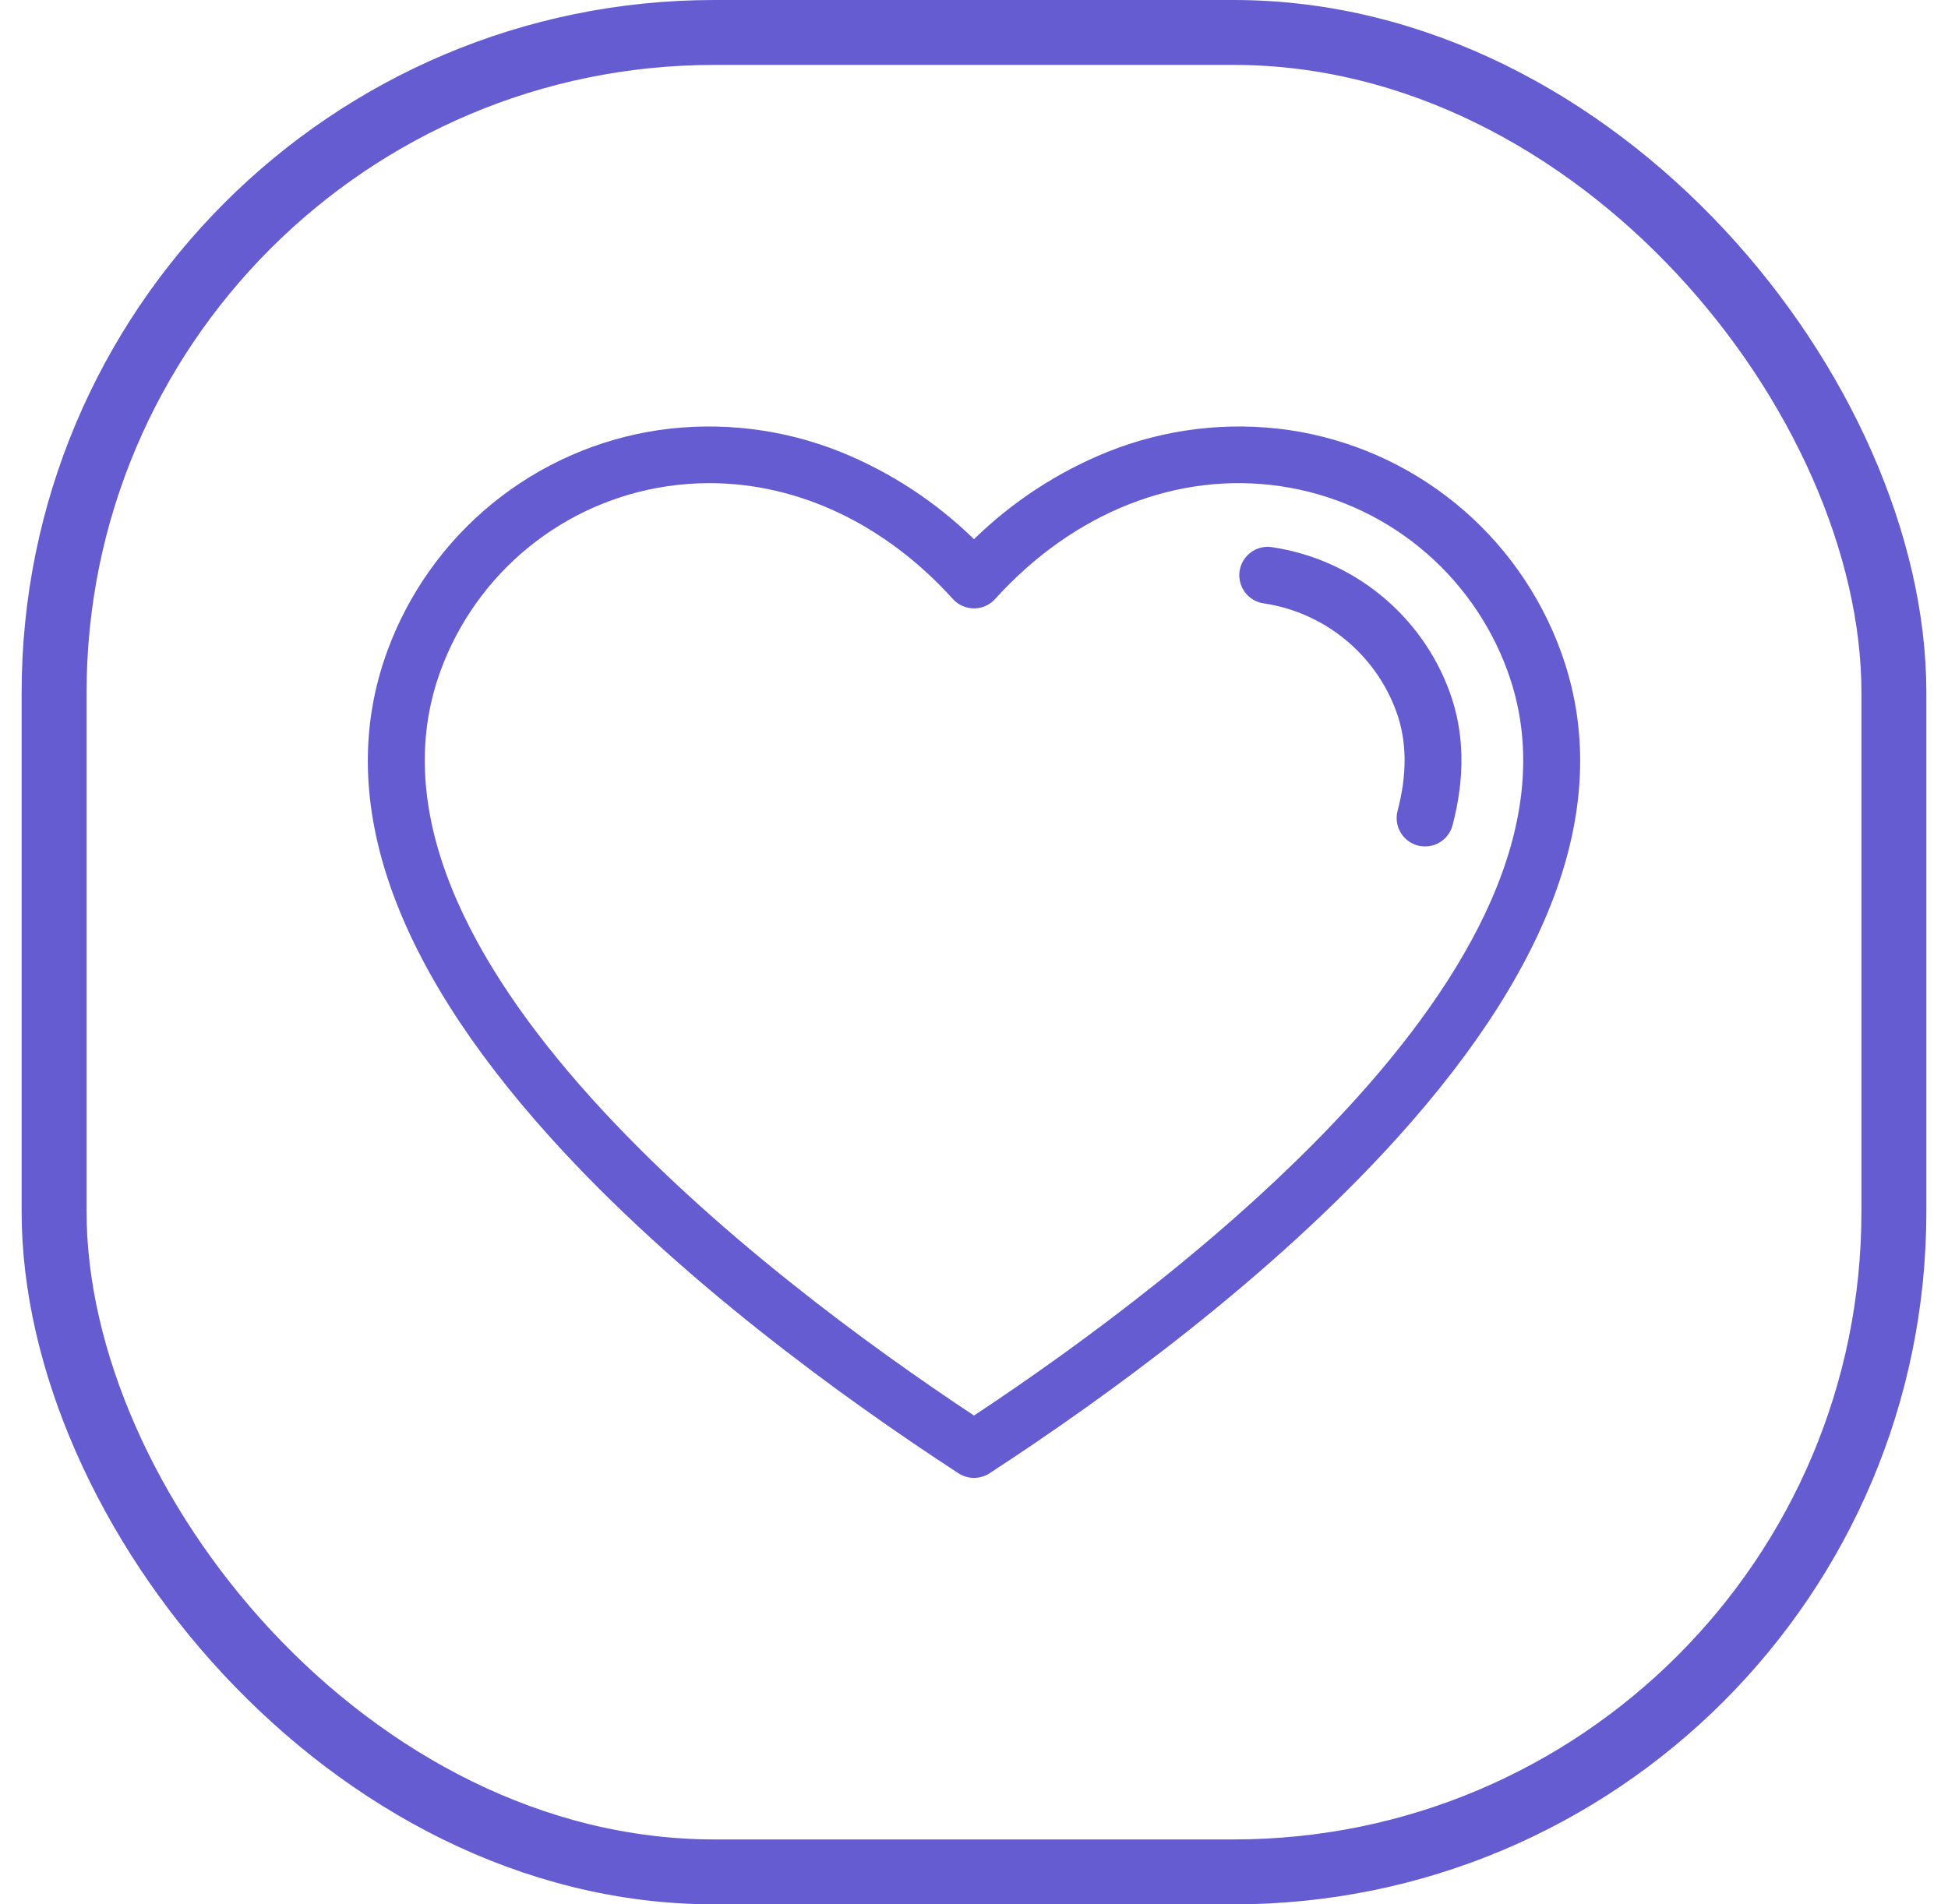 <svg width="45" height="44" viewBox="0 0 45 44" fill="none" xmlns="http://www.w3.org/2000/svg">
<rect x="1.25" y="0.75" width="42.5" height="42.5" rx="15.25" stroke="#655CD2" stroke-width="1.5"/>
<g clip-path="url(#clip0_1_1008)">
<path d="M29.781 9.937C28.362 9.733 26.915 9.907 25.584 10.441C24.435 10.906 23.387 11.591 22.5 12.458C21.613 11.591 20.565 10.906 19.416 10.441C18.085 9.907 16.638 9.733 15.219 9.937C13.81 10.145 12.484 10.729 11.38 11.628C10.276 12.527 9.435 13.708 8.946 15.045C7.726 18.376 8.995 22.158 12.719 26.286C15.639 29.522 19.454 32.289 22.142 34.041C22.248 34.11 22.373 34.147 22.5 34.147C22.627 34.147 22.752 34.11 22.858 34.041C25.546 32.289 29.362 29.522 32.281 26.286C36.005 22.158 37.274 18.376 36.054 15.045C35.565 13.708 34.724 12.527 33.62 11.628C32.516 10.729 31.19 10.145 29.781 9.937ZM22.5 32.706C17.712 29.537 7.79 22.016 10.178 15.496C10.586 14.381 11.288 13.396 12.209 12.646C13.13 11.896 14.236 11.409 15.411 11.235C15.735 11.187 16.062 11.163 16.39 11.163C18.44 11.163 20.447 12.108 22.013 13.841C22.075 13.909 22.15 13.964 22.234 14.001C22.318 14.038 22.408 14.057 22.5 14.057C22.592 14.057 22.683 14.038 22.766 14.001C22.85 13.964 22.925 13.909 22.987 13.841C24.803 11.833 27.209 10.883 29.589 11.235C30.764 11.409 31.87 11.896 32.791 12.646C33.712 13.396 34.414 14.381 34.822 15.496C37.21 22.016 27.288 29.537 22.5 32.706ZM33.487 15.985C33.828 16.916 33.85 17.953 33.554 19.07C33.509 19.238 33.4 19.381 33.249 19.469C33.099 19.556 32.92 19.58 32.751 19.536C32.583 19.491 32.439 19.381 32.352 19.231C32.265 19.08 32.241 18.901 32.285 18.733C32.511 17.882 32.501 17.11 32.254 16.437C32.015 15.783 31.604 15.206 31.064 14.767C30.525 14.328 29.877 14.042 29.188 13.94C29.016 13.915 28.861 13.822 28.758 13.682C28.654 13.542 28.61 13.367 28.635 13.195C28.661 13.023 28.754 12.868 28.893 12.764C29.033 12.66 29.209 12.616 29.381 12.642C30.303 12.778 31.171 13.161 31.893 13.749C32.616 14.337 33.167 15.11 33.487 15.985Z" fill="#655CD2"/>
</g>
<defs>
<clipPath id="clip0_1_1008">
<rect width="28" height="28" fill="white" transform="translate(8.5 8)"/>
</clipPath>
</defs>
</svg>

